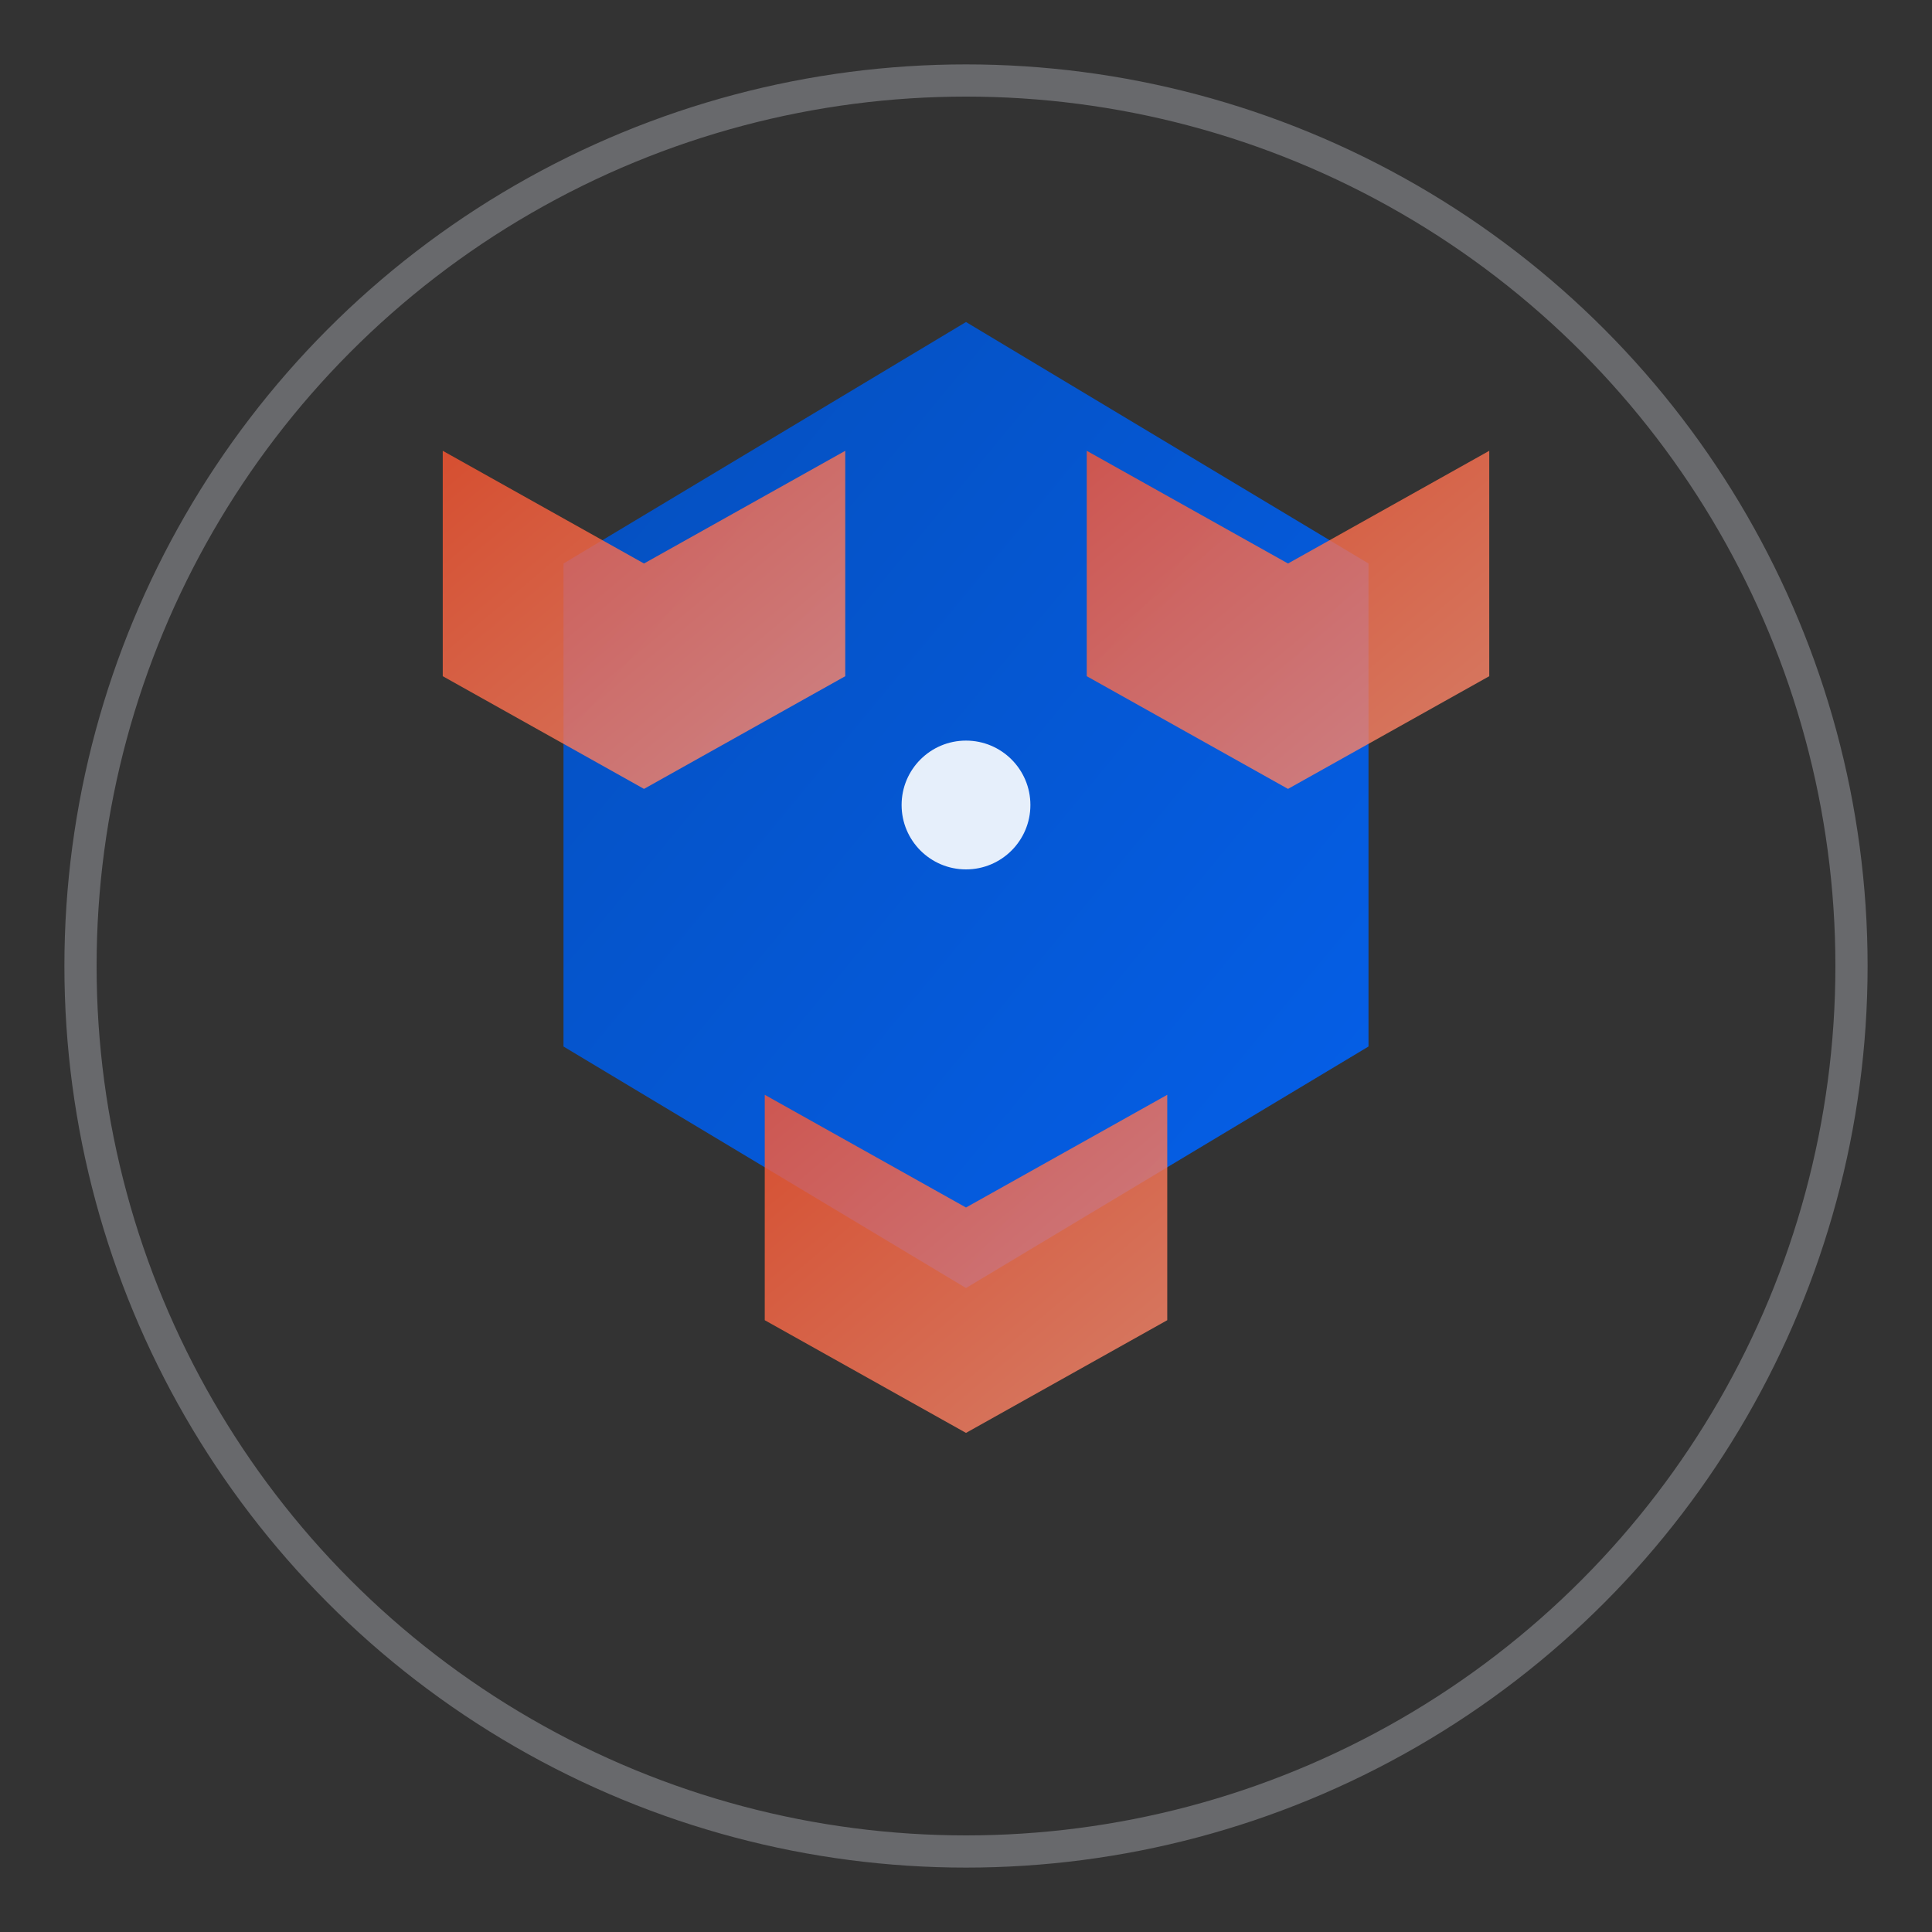 <svg width="120" height="120" viewBox="0 0 120 120" xmlns="http://www.w3.org/2000/svg">
  <rect x="0" y="0" width="120" height="120" fill="#333333" stroke="none"/>
  <!-- Geometric bundling concept with interlocking hexagons -->
  <defs>
    <linearGradient id="grad1" x1="0%" y1="0%" x2="100%" y2="100%">
      <stop offset="0%" style="stop-color:#0052CC;stop-opacity:1" />
      <stop offset="100%" style="stop-color:#0065FF;stop-opacity:1" />
    </linearGradient>
    <linearGradient id="grad2" x1="0%" y1="0%" x2="100%" y2="100%">
      <stop offset="0%" style="stop-color:#FF5630;stop-opacity:1" />
      <stop offset="100%" style="stop-color:#FF8F73;stop-opacity:1" />
    </linearGradient>
  </defs>
  
  <!-- Background circle for containment -->
  <circle cx="60" cy="60" r="55" fill="none" stroke="#E3E8F0" stroke-width="2" opacity="0.3"/>
  
  <!-- Main hexagon (representing the bundle) -->
  <polygon points="60,20 85,35 85,65 60,80 35,65 35,35" fill="url(#grad1)" opacity="0.9"/>
  
  <!-- Smaller interlocking hexagons (representing individual modules) -->
  <polygon points="40,35 52.5,28 52.5,42 40,49 27.5,42 27.5,28" fill="url(#grad2)" opacity="0.8"/>
  <polygon points="80,35 92.5,28 92.5,42 80,49 67.5,42 67.5,28" fill="url(#grad2)" opacity="0.8"/>
  <polygon points="60,75 72.5,68 72.5,82 60,89 47.5,82 47.5,68" fill="url(#grad2)" opacity="0.8"/>
  
  <!-- Central connection point -->
  <circle cx="60" cy="50" r="4" fill="#FFFFFF" opacity="0.9"/>
</svg>